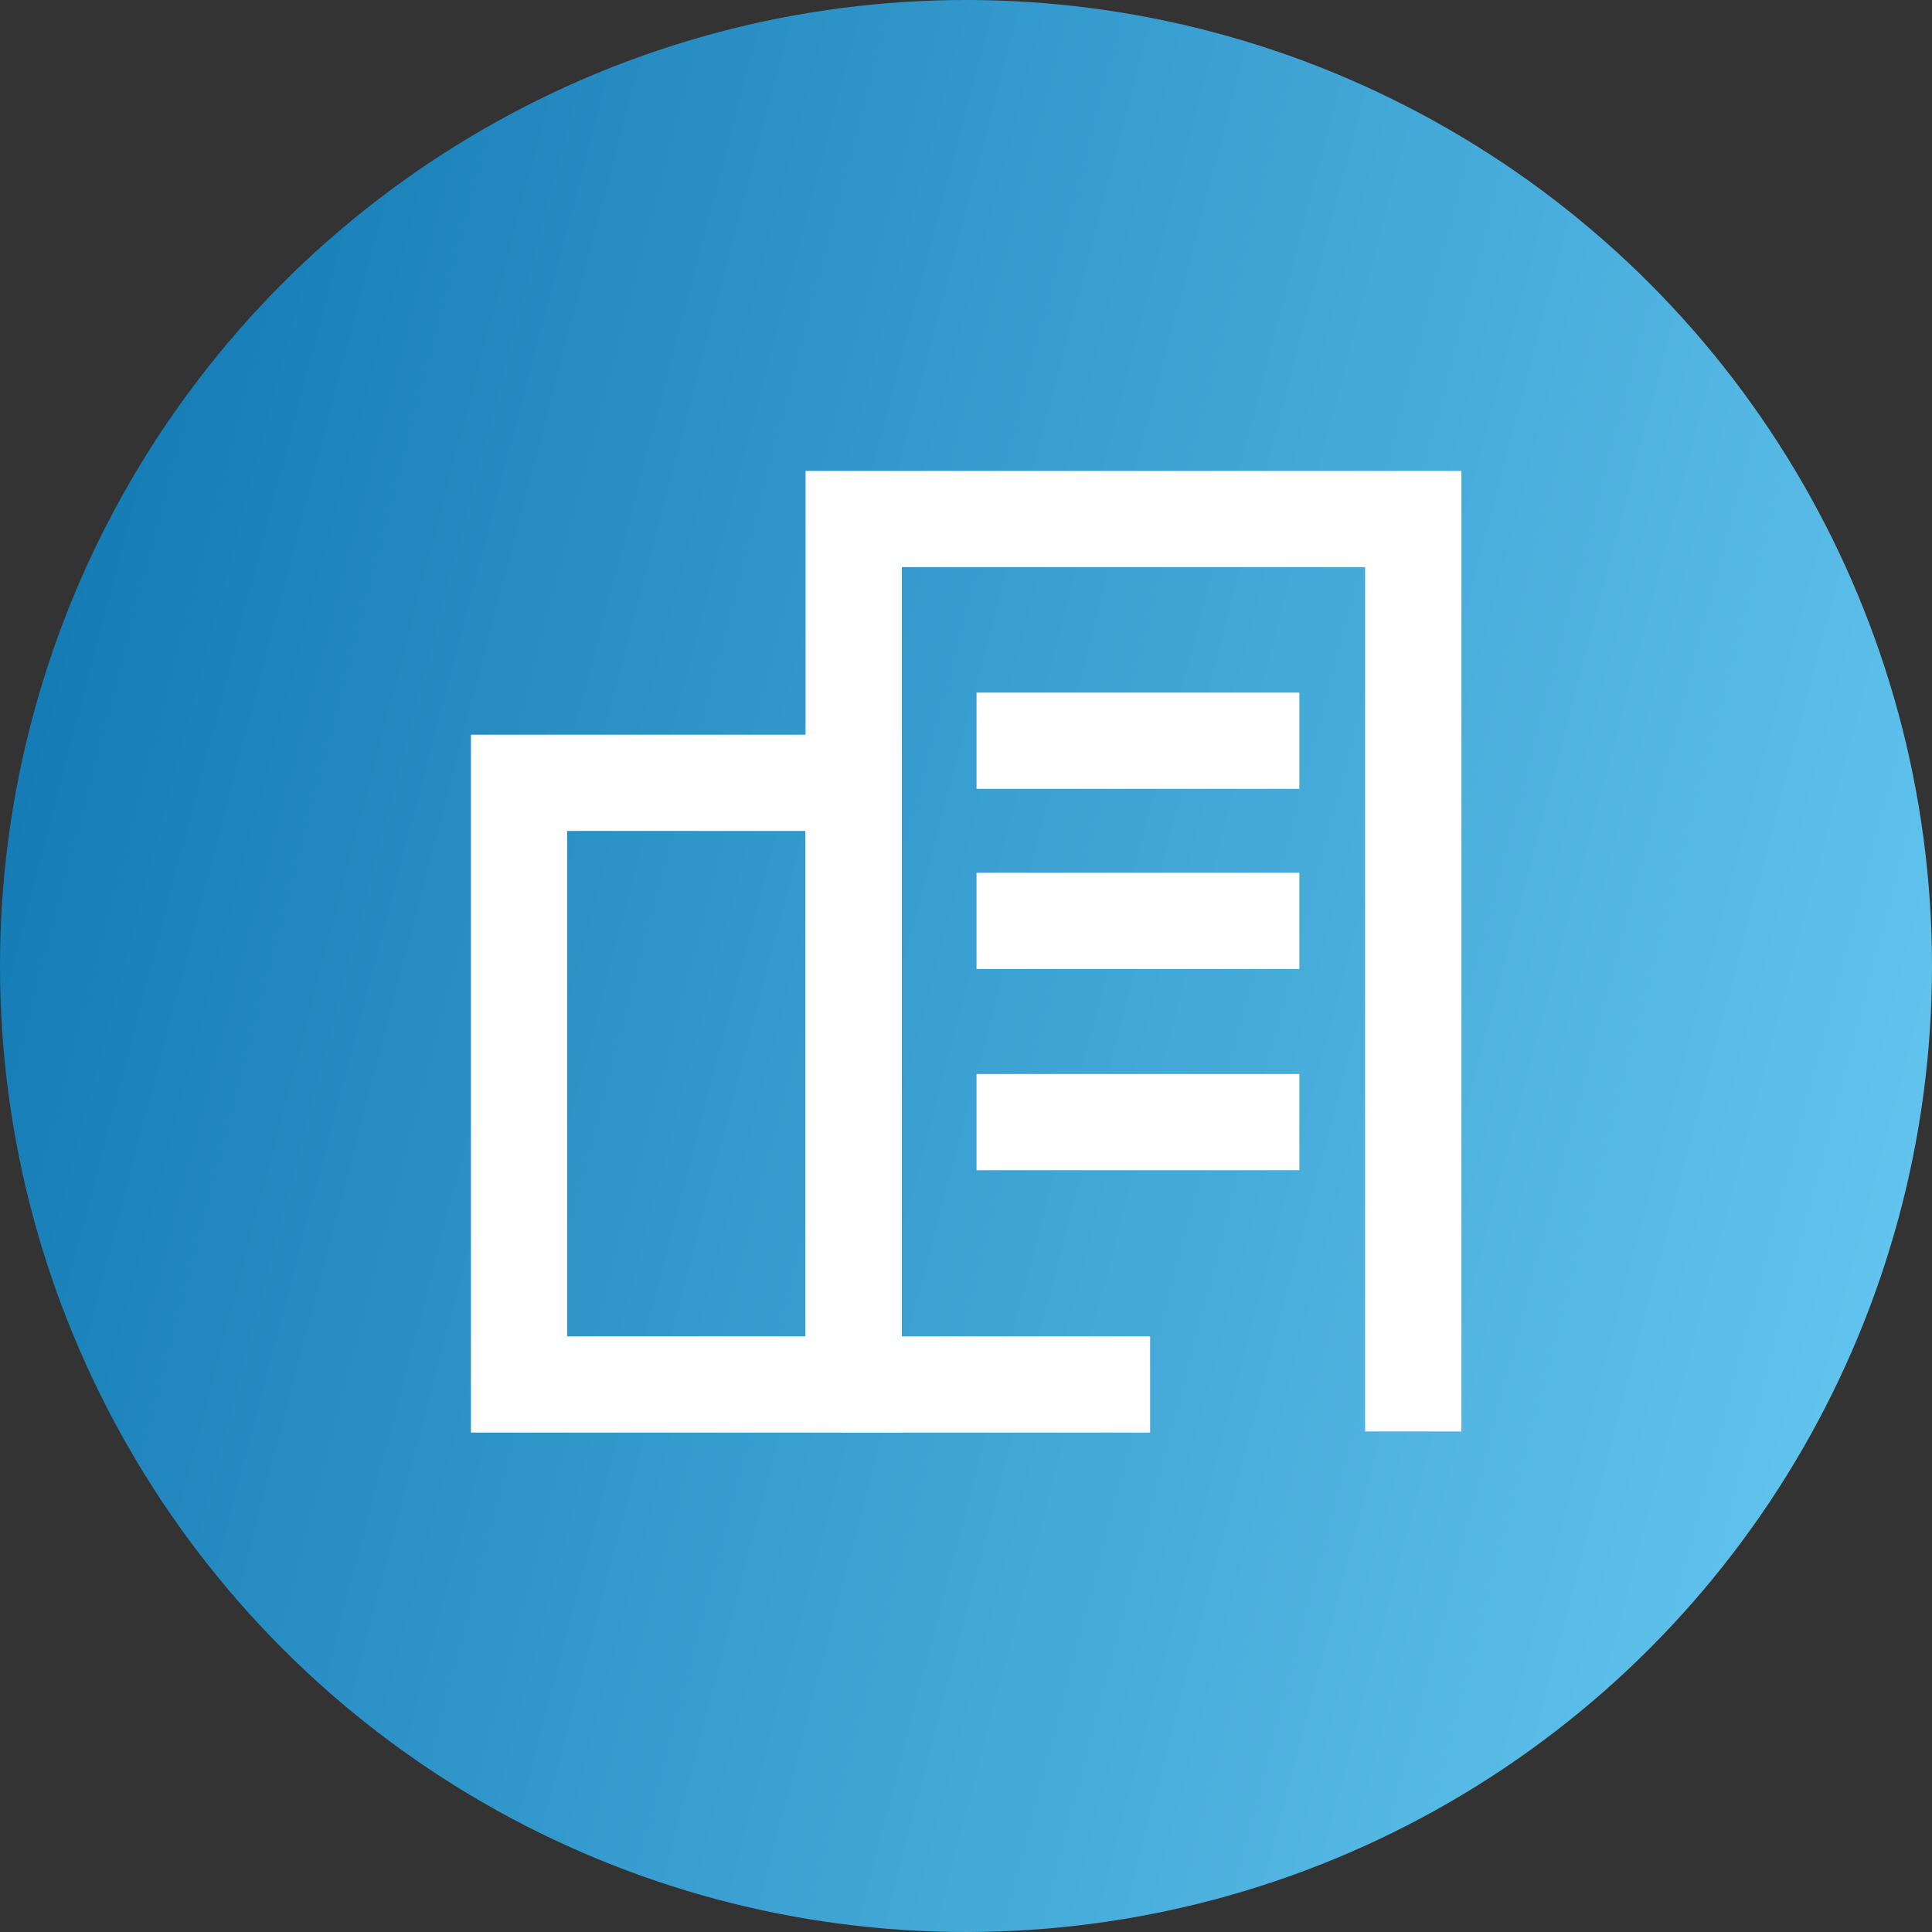 <svg width="24" height="24" viewBox="0 0 24 24" fill="none" xmlns="http://www.w3.org/2000/svg">
<rect x="0" y="0" width="24" height="24" fill="#333333" stroke="none"/>
<circle cx="12" cy="12" r="12" fill="url(#paint0_linear_334_427)"/>
<path d="M18.004 17.632H17.108V6.895H11.053V17.198H10.157V6H18.004V17.632Z" fill="white" stroke="white" stroke-width="0.3"/>
<path d="M11.053 17.646H6V9.277H11.053V17.65V17.646ZM6.895 16.751H10.158V10.172H6.895V16.755V16.751Z" fill="white" stroke="white" stroke-width="0.3"/>
<path d="M15.991 8.754H12.281V9.649H15.991V8.754Z" fill="white" stroke="white" stroke-width="0.3"/>
<path d="M15.991 10.992H12.281V11.887H15.991V10.992Z" fill="white" stroke="white" stroke-width="0.3"/>
<path d="M15.991 13.492H12.281V14.387H15.991V13.492Z" fill="white" stroke="white" stroke-width="0.3"/>
<path d="M14.137 16.751H10.606V17.646H14.137V16.751Z" fill="white" stroke="white" stroke-width="0.3"/>
<defs>
<linearGradient id="paint0_linear_334_427" x1="-6.545" y1="9.273" x2="26.727" y2="18" gradientUnits="userSpaceOnUse">
<stop stop-color="#0068A6"/>
<stop offset="1" stop-color="#6DCFF6"/>
</linearGradient>
</defs>
</svg>
